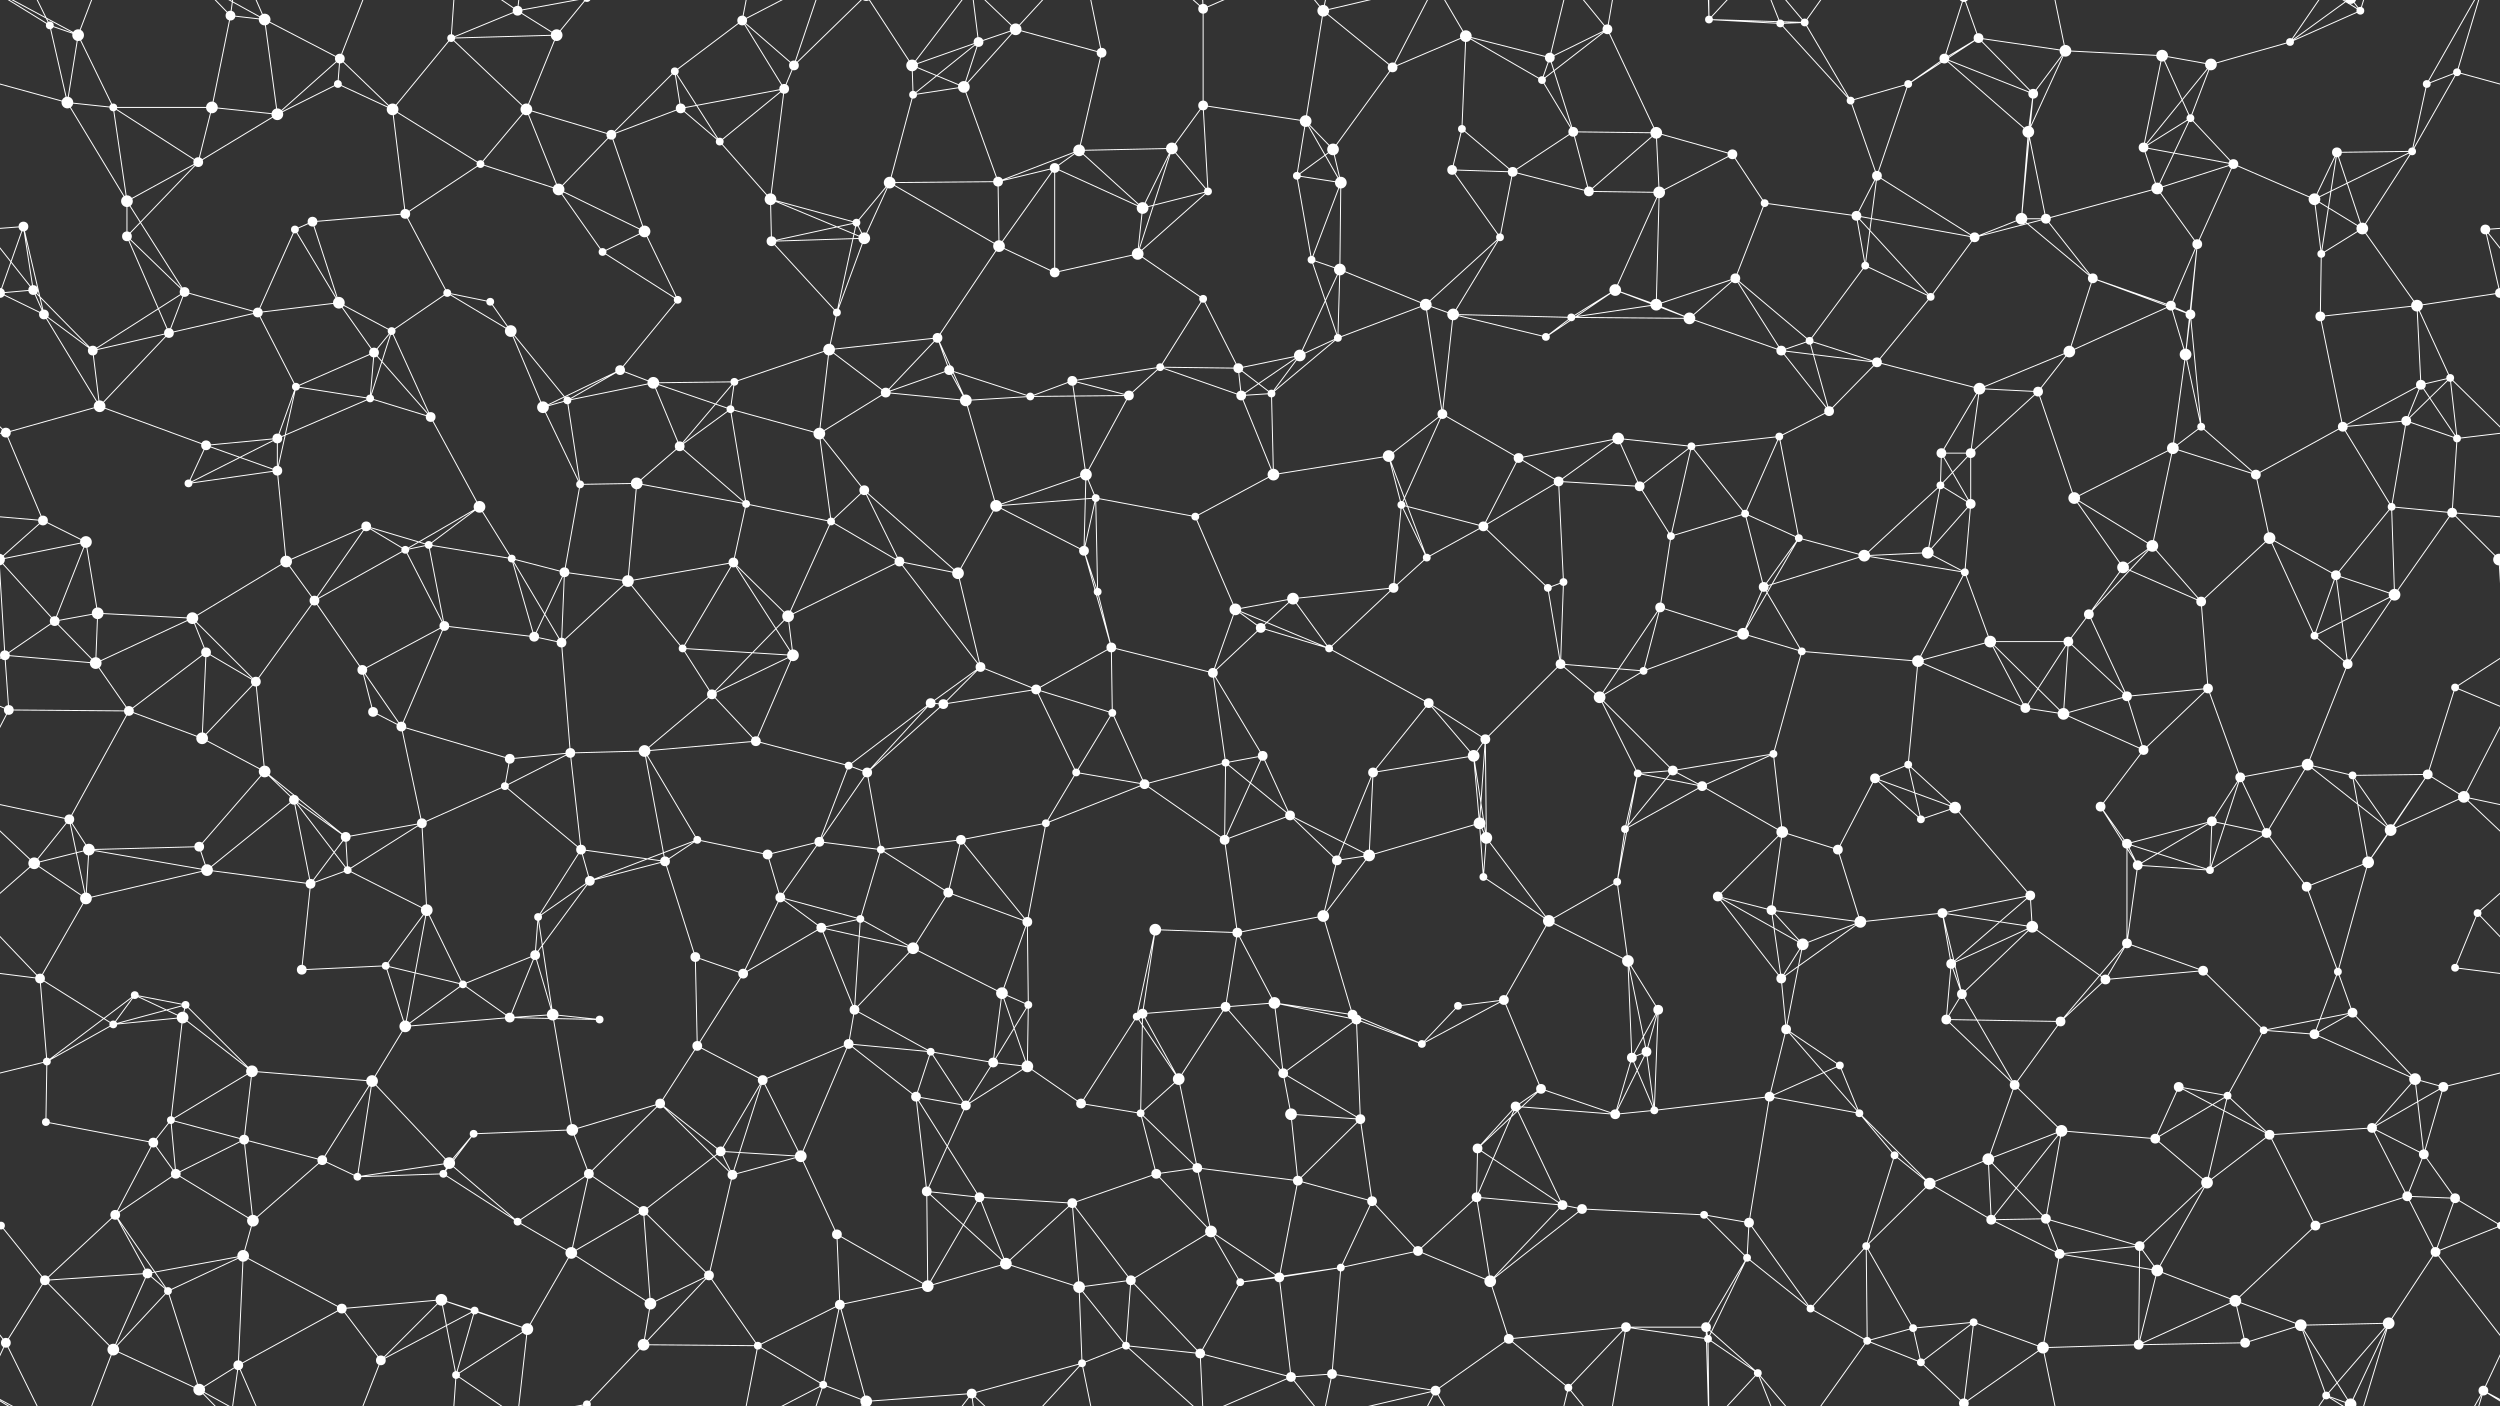 <svg xmlns="http://www.w3.org/2000/svg" width="2560" height="1440" fill="#fff"><rect width="100%" height="100%" fill="#333333" stroke="none"/><circle cx="51" cy="26" r="4"/><circle cx="80" cy="36" r="6"/><circle cx="236" cy="16" r="5"/><circle cx="271" cy="20" r="6"/><circle cx="348" cy="60" r="5"/><circle cx="462" cy="39" r="4"/><circle cx="530" cy="11" r="5"/><circle cx="570" cy="36" r="6"/><circle cx="691" cy="73" r="4"/><circle cx="760" cy="21" r="5"/><circle cx="813" cy="67" r="5"/><circle cx="934" cy="67" r="6"/><circle cx="1002" cy="43" r="5"/><circle cx="1040" cy="30" r="6"/><circle cx="1128" cy="54" r="5"/><circle cx="1232" cy="9" r="5"/><circle cx="1355" cy="11" r="6"/><circle cx="1426" cy="69" r="5"/><circle cx="1501" cy="37" r="6"/><circle cx="1587" cy="59" r="5"/><circle cx="1646" cy="30" r="5"/><circle cx="1750" cy="20" r="4"/><circle cx="1823" cy="24" r="4"/><circle cx="1848" cy="23" r="4"/><circle cx="1991" cy="60" r="5"/><circle cx="2026" cy="39" r="5"/><circle cx="2115" cy="52" r="6"/><circle cx="2214" cy="57" r="6"/><circle cx="2264" cy="66" r="6"/><circle cx="2345" cy="43" r="4"/><circle cx="2417" cy="11" r="4"/><circle cx="2516" cy="74" r="4"/><circle cx="69" cy="105" r="6"/><circle cx="116" cy="110" r="4"/><circle cx="217" cy="110" r="6"/><circle cx="284" cy="117" r="6"/><circle cx="346" cy="86" r="4"/><circle cx="402" cy="112" r="6"/><circle cx="539" cy="112" r="6"/><circle cx="626" cy="138" r="5"/><circle cx="697" cy="111" r="5"/><circle cx="737" cy="145" r="4"/><circle cx="803" cy="91" r="5"/><circle cx="935" cy="97" r="4"/><circle cx="987" cy="89" r="6"/><circle cx="1105" cy="154" r="6"/><circle cx="1200" cy="152" r="6"/><circle cx="1232" cy="108" r="5"/><circle cx="1337" cy="124" r="6"/><circle cx="1365" cy="153" r="6"/><circle cx="1497" cy="132" r="4"/><circle cx="1579" cy="82" r="4"/><circle cx="1611" cy="135" r="5"/><circle cx="1696" cy="136" r="6"/><circle cx="1774" cy="158" r="5"/><circle cx="1895" cy="103" r="4"/><circle cx="1954" cy="86" r="4"/><circle cx="2077" cy="135" r="6"/><circle cx="2082" cy="96" r="5"/><circle cx="2195" cy="151" r="5"/><circle cx="2243" cy="121" r="4"/><circle cx="2393" cy="156" r="5"/><circle cx="2470" cy="155" r="4"/><circle cx="2485" cy="86" r="4"/><circle cx="24" cy="232" r="5"/><circle cx="130" cy="206" r="6"/><circle cx="203" cy="166" r="5"/><circle cx="302" cy="235" r="4"/><circle cx="320" cy="227" r="5"/><circle cx="415" cy="219" r="5"/><circle cx="492" cy="168" r="4"/><circle cx="572" cy="194" r="6"/><circle cx="660" cy="237" r="6"/><circle cx="789" cy="204" r="6"/><circle cx="877" cy="228" r="4"/><circle cx="911" cy="187" r="6"/><circle cx="1022" cy="186" r="5"/><circle cx="1080" cy="172" r="5"/><circle cx="1170" cy="213" r="6"/><circle cx="1237" cy="196" r="4"/><circle cx="1328" cy="180" r="4"/><circle cx="1373" cy="187" r="6"/><circle cx="1487" cy="174" r="5"/><circle cx="1549" cy="176" r="5"/><circle cx="1627" cy="196" r="5"/><circle cx="1699" cy="197" r="6"/><circle cx="1807" cy="208" r="4"/><circle cx="1901" cy="221" r="5"/><circle cx="1922" cy="180" r="5"/><circle cx="2070" cy="224" r="6"/><circle cx="2095" cy="224" r="5"/><circle cx="2209" cy="193" r="6"/><circle cx="2287" cy="168" r="5"/><circle cx="2370" cy="204" r="6"/><circle cx="2419" cy="234" r="6"/><circle cx="2545" cy="235" r="5"/><circle cx="34" cy="297" r="5"/><circle cx="130" cy="242" r="5"/><circle cx="189" cy="299" r="5"/><circle cx="264" cy="320" r="5"/><circle cx="347" cy="310" r="6"/><circle cx="458" cy="300" r="4"/><circle cx="502" cy="309" r="4"/><circle cx="617" cy="258" r="4"/><circle cx="694" cy="307" r="4"/><circle cx="790" cy="247" r="5"/><circle cx="857" cy="320" r="4"/><circle cx="885" cy="244" r="6"/><circle cx="1023" cy="252" r="6"/><circle cx="1080" cy="279" r="5"/><circle cx="1165" cy="260" r="6"/><circle cx="1232" cy="306" r="4"/><circle cx="1343" cy="266" r="4"/><circle cx="1372" cy="276" r="6"/><circle cx="1460" cy="312" r="6"/><circle cx="1536" cy="243" r="4"/><circle cx="1654" cy="297" r="6"/><circle cx="1696" cy="312" r="6"/><circle cx="1777" cy="285" r="5"/><circle cx="1910" cy="272" r="4"/><circle cx="1977" cy="304" r="4"/><circle cx="2022" cy="243" r="5"/><circle cx="2143" cy="285" r="5"/><circle cx="2223" cy="313" r="5"/><circle cx="2250" cy="250" r="5"/><circle cx="2377" cy="260" r="4"/><circle cx="2475" cy="313" r="6"/><circle cx="2560" cy="300" r="5"/><circle cx="-0" cy="300" r="5"/><circle cx="45" cy="322" r="5"/><circle cx="95" cy="359" r="5"/><circle cx="173" cy="341" r="5"/><circle cx="303" cy="396" r="4"/><circle cx="383" cy="361" r="5"/><circle cx="401" cy="339" r="4"/><circle cx="523" cy="339" r="6"/><circle cx="635" cy="379" r="5"/><circle cx="669" cy="392" r="6"/><circle cx="752" cy="391" r="4"/><circle cx="849" cy="358" r="6"/><circle cx="960" cy="346" r="5"/><circle cx="972" cy="379" r="5"/><circle cx="1098" cy="390" r="5"/><circle cx="1188" cy="376" r="4"/><circle cx="1268" cy="377" r="5"/><circle cx="1331" cy="364" r="6"/><circle cx="1370" cy="346" r="4"/><circle cx="1488" cy="322" r="6"/><circle cx="1583" cy="345" r="4"/><circle cx="1609" cy="325" r="4"/><circle cx="1730" cy="326" r="6"/><circle cx="1824" cy="359" r="5"/><circle cx="1853" cy="349" r="4"/><circle cx="1922" cy="371" r="5"/><circle cx="2027" cy="398" r="6"/><circle cx="2119" cy="360" r="6"/><circle cx="2238" cy="363" r="6"/><circle cx="2243" cy="322" r="5"/><circle cx="2376" cy="324" r="5"/><circle cx="2479" cy="394" r="5"/><circle cx="2509" cy="387" r="4"/><circle cx="6" cy="443" r="5"/><circle cx="102" cy="416" r="6"/><circle cx="211" cy="456" r="5"/><circle cx="284" cy="449" r="5"/><circle cx="379" cy="408" r="4"/><circle cx="441" cy="427" r="5"/><circle cx="556" cy="417" r="6"/><circle cx="581" cy="410" r="4"/><circle cx="696" cy="457" r="5"/><circle cx="748" cy="419" r="4"/><circle cx="839" cy="444" r="6"/><circle cx="907" cy="402" r="5"/><circle cx="989" cy="410" r="6"/><circle cx="1055" cy="406" r="4"/><circle cx="1156" cy="405" r="5"/><circle cx="1271" cy="405" r="5"/><circle cx="1302" cy="403" r="4"/><circle cx="1422" cy="467" r="6"/><circle cx="1477" cy="424" r="5"/><circle cx="1555" cy="469" r="5"/><circle cx="1657" cy="449" r="6"/><circle cx="1732" cy="457" r="4"/><circle cx="1822" cy="447" r="4"/><circle cx="1873" cy="421" r="5"/><circle cx="1988" cy="464" r="5"/><circle cx="2018" cy="464" r="5"/><circle cx="2087" cy="401" r="5"/><circle cx="2225" cy="459" r="6"/><circle cx="2254" cy="437" r="4"/><circle cx="2399" cy="437" r="5"/><circle cx="2464" cy="431" r="5"/><circle cx="2516" cy="449" r="4"/><circle cx="44" cy="533" r="5"/><circle cx="88" cy="555" r="6"/><circle cx="193" cy="495" r="4"/><circle cx="284" cy="482" r="5"/><circle cx="375" cy="539" r="5"/><circle cx="439" cy="558" r="4"/><circle cx="491" cy="519" r="6"/><circle cx="594" cy="496" r="4"/><circle cx="652" cy="495" r="6"/><circle cx="764" cy="516" r="4"/><circle cx="851" cy="534" r="4"/><circle cx="885" cy="502" r="5"/><circle cx="1020" cy="518" r="6"/><circle cx="1112" cy="486" r="6"/><circle cx="1122" cy="510" r="4"/><circle cx="1224" cy="529" r="4"/><circle cx="1304" cy="486" r="6"/><circle cx="1435" cy="517" r="4"/><circle cx="1519" cy="539" r="5"/><circle cx="1596" cy="493" r="5"/><circle cx="1679" cy="498" r="5"/><circle cx="1711" cy="549" r="4"/><circle cx="1787" cy="526" r="4"/><circle cx="1842" cy="551" r="4"/><circle cx="1987" cy="497" r="4"/><circle cx="2018" cy="516" r="5"/><circle cx="2124" cy="510" r="6"/><circle cx="2204" cy="559" r="6"/><circle cx="2310" cy="486" r="5"/><circle cx="2324" cy="551" r="6"/><circle cx="2449" cy="519" r="4"/><circle cx="2511" cy="525" r="5"/><circle cx="56" cy="636" r="5"/><circle cx="100" cy="628" r="6"/><circle cx="197" cy="633" r="6"/><circle cx="293" cy="575" r="6"/><circle cx="322" cy="615" r="5"/><circle cx="415" cy="563" r="4"/><circle cx="524" cy="572" r="4"/><circle cx="578" cy="586" r="5"/><circle cx="643" cy="595" r="6"/><circle cx="751" cy="576" r="5"/><circle cx="807" cy="631" r="6"/><circle cx="921" cy="575" r="5"/><circle cx="981" cy="587" r="6"/><circle cx="1110" cy="564" r="5"/><circle cx="1124" cy="606" r="4"/><circle cx="1265" cy="624" r="6"/><circle cx="1324" cy="613" r="6"/><circle cx="1427" cy="602" r="5"/><circle cx="1461" cy="571" r="4"/><circle cx="1585" cy="602" r="4"/><circle cx="1601" cy="596" r="4"/><circle cx="1700" cy="622" r="5"/><circle cx="1806" cy="601" r="5"/><circle cx="1909" cy="569" r="6"/><circle cx="1974" cy="566" r="6"/><circle cx="2012" cy="586" r="4"/><circle cx="2139" cy="629" r="5"/><circle cx="2174" cy="581" r="6"/><circle cx="2254" cy="616" r="5"/><circle cx="2392" cy="589" r="5"/><circle cx="2452" cy="609" r="6"/><circle cx="2559" cy="573" r="6"/><circle cx="-1" cy="573" r="6"/><circle cx="5" cy="671" r="5"/><circle cx="98" cy="679" r="6"/><circle cx="211" cy="668" r="5"/><circle cx="262" cy="698" r="5"/><circle cx="371" cy="686" r="5"/><circle cx="455" cy="641" r="5"/><circle cx="547" cy="652" r="5"/><circle cx="575" cy="658" r="5"/><circle cx="699" cy="664" r="4"/><circle cx="729" cy="711" r="5"/><circle cx="812" cy="671" r="6"/><circle cx="953" cy="720" r="5"/><circle cx="1004" cy="683" r="5"/><circle cx="1061" cy="706" r="5"/><circle cx="1138" cy="663" r="5"/><circle cx="1242" cy="689" r="5"/><circle cx="1291" cy="643" r="5"/><circle cx="1361" cy="664" r="4"/><circle cx="1463" cy="720" r="5"/><circle cx="1598" cy="680" r="5"/><circle cx="1638" cy="714" r="6"/><circle cx="1683" cy="687" r="4"/><circle cx="1785" cy="649" r="6"/><circle cx="1845" cy="667" r="4"/><circle cx="1964" cy="677" r="6"/><circle cx="2038" cy="657" r="6"/><circle cx="2118" cy="657" r="5"/><circle cx="2178" cy="713" r="5"/><circle cx="2261" cy="705" r="5"/><circle cx="2370" cy="651" r="4"/><circle cx="2404" cy="680" r="5"/><circle cx="2514" cy="704" r="4"/><circle cx="9" cy="727" r="5"/><circle cx="132" cy="728" r="5"/><circle cx="207" cy="756" r="6"/><circle cx="271" cy="790" r="6"/><circle cx="382" cy="729" r="5"/><circle cx="411" cy="744" r="5"/><circle cx="522" cy="777" r="5"/><circle cx="584" cy="771" r="5"/><circle cx="660" cy="769" r="6"/><circle cx="774" cy="759" r="5"/><circle cx="869" cy="784" r="4"/><circle cx="888" cy="791" r="5"/><circle cx="966" cy="721" r="5"/><circle cx="1102" cy="791" r="4"/><circle cx="1139" cy="730" r="4"/><circle cx="1255" cy="781" r="4"/><circle cx="1293" cy="774" r="5"/><circle cx="1406" cy="791" r="5"/><circle cx="1509" cy="774" r="6"/><circle cx="1521" cy="757" r="5"/><circle cx="1677" cy="792" r="4"/><circle cx="1713" cy="789" r="5"/><circle cx="1816" cy="772" r="4"/><circle cx="1920" cy="797" r="5"/><circle cx="1954" cy="783" r="4"/><circle cx="2074" cy="725" r="5"/><circle cx="2113" cy="731" r="6"/><circle cx="2195" cy="768" r="5"/><circle cx="2294" cy="796" r="5"/><circle cx="2363" cy="783" r="6"/><circle cx="2409" cy="794" r="4"/><circle cx="2486" cy="793" r="5"/><circle cx="71" cy="839" r="5"/><circle cx="91" cy="870" r="6"/><circle cx="204" cy="867" r="5"/><circle cx="301" cy="819" r="5"/><circle cx="354" cy="857" r="5"/><circle cx="432" cy="843" r="5"/><circle cx="517" cy="805" r="4"/><circle cx="595" cy="870" r="5"/><circle cx="714" cy="860" r="4"/><circle cx="786" cy="875" r="5"/><circle cx="839" cy="862" r="5"/><circle cx="902" cy="870" r="4"/><circle cx="984" cy="860" r="5"/><circle cx="1071" cy="843" r="4"/><circle cx="1172" cy="803" r="5"/><circle cx="1254" cy="860" r="5"/><circle cx="1321" cy="835" r="5"/><circle cx="1402" cy="876" r="6"/><circle cx="1515" cy="843" r="6"/><circle cx="1522" cy="858" r="6"/><circle cx="1664" cy="849" r="4"/><circle cx="1743" cy="805" r="5"/><circle cx="1825" cy="852" r="6"/><circle cx="1882" cy="870" r="5"/><circle cx="1967" cy="839" r="4"/><circle cx="2002" cy="827" r="6"/><circle cx="2151" cy="826" r="5"/><circle cx="2178" cy="864" r="5"/><circle cx="2265" cy="841" r="5"/><circle cx="2321" cy="853" r="5"/><circle cx="2448" cy="850" r="6"/><circle cx="2523" cy="816" r="6"/><circle cx="35" cy="884" r="6"/><circle cx="88" cy="920" r="6"/><circle cx="212" cy="891" r="6"/><circle cx="318" cy="905" r="5"/><circle cx="356" cy="891" r="4"/><circle cx="437" cy="932" r="6"/><circle cx="551" cy="939" r="4"/><circle cx="604" cy="902" r="5"/><circle cx="681" cy="882" r="5"/><circle cx="799" cy="919" r="5"/><circle cx="841" cy="950" r="5"/><circle cx="881" cy="941" r="4"/><circle cx="971" cy="914" r="5"/><circle cx="1052" cy="944" r="5"/><circle cx="1183" cy="952" r="6"/><circle cx="1267" cy="955" r="5"/><circle cx="1355" cy="938" r="6"/><circle cx="1369" cy="881" r="5"/><circle cx="1519" cy="898" r="4"/><circle cx="1586" cy="943" r="6"/><circle cx="1656" cy="903" r="4"/><circle cx="1759" cy="918" r="5"/><circle cx="1814" cy="932" r="5"/><circle cx="1905" cy="944" r="6"/><circle cx="1989" cy="935" r="5"/><circle cx="2079" cy="917" r="5"/><circle cx="2081" cy="949" r="6"/><circle cx="2189" cy="886" r="5"/><circle cx="2263" cy="891" r="4"/><circle cx="2362" cy="908" r="5"/><circle cx="2425" cy="883" r="6"/><circle cx="2537" cy="935" r="4"/><circle cx="41" cy="1002" r="5"/><circle cx="138" cy="1019" r="4"/><circle cx="190" cy="1029" r="4"/><circle cx="309" cy="993" r="5"/><circle cx="395" cy="989" r="4"/><circle cx="474" cy="1008" r="4"/><circle cx="548" cy="978" r="5"/><circle cx="566" cy="1039" r="6"/><circle cx="712" cy="980" r="5"/><circle cx="761" cy="997" r="5"/><circle cx="875" cy="1034" r="5"/><circle cx="935" cy="971" r="6"/><circle cx="1026" cy="1017" r="6"/><circle cx="1053" cy="1029" r="4"/><circle cx="1170" cy="1038" r="5"/><circle cx="1255" cy="1031" r="5"/><circle cx="1305" cy="1027" r="6"/><circle cx="1385" cy="1039" r="5"/><circle cx="1493" cy="1030" r="4"/><circle cx="1540" cy="1024" r="5"/><circle cx="1667" cy="984" r="6"/><circle cx="1698" cy="1034" r="5"/><circle cx="1824" cy="1002" r="5"/><circle cx="1846" cy="967" r="6"/><circle cx="1998" cy="987" r="5"/><circle cx="2009" cy="1018" r="5"/><circle cx="2156" cy="1003" r="5"/><circle cx="2178" cy="966" r="5"/><circle cx="2256" cy="994" r="5"/><circle cx="2394" cy="995" r="4"/><circle cx="2409" cy="1037" r="5"/><circle cx="2514" cy="991" r="4"/><circle cx="48" cy="1087" r="4"/><circle cx="116" cy="1049" r="4"/><circle cx="187" cy="1042" r="6"/><circle cx="258" cy="1097" r="6"/><circle cx="381" cy="1107" r="6"/><circle cx="415" cy="1051" r="6"/><circle cx="522" cy="1042" r="5"/><circle cx="614" cy="1044" r="4"/><circle cx="714" cy="1071" r="5"/><circle cx="781" cy="1106" r="5"/><circle cx="869" cy="1069" r="5"/><circle cx="953" cy="1077" r="4"/><circle cx="1017" cy="1088" r="5"/><circle cx="1052" cy="1092" r="6"/><circle cx="1164" cy="1041" r="4"/><circle cx="1207" cy="1105" r="6"/><circle cx="1314" cy="1099" r="5"/><circle cx="1389" cy="1044" r="5"/><circle cx="1456" cy="1069" r="4"/><circle cx="1578" cy="1115" r="5"/><circle cx="1671" cy="1083" r="5"/><circle cx="1686" cy="1077" r="5"/><circle cx="1829" cy="1054" r="5"/><circle cx="1884" cy="1091" r="4"/><circle cx="1993" cy="1044" r="5"/><circle cx="2063" cy="1111" r="5"/><circle cx="2110" cy="1046" r="5"/><circle cx="2231" cy="1113" r="5"/><circle cx="2318" cy="1055" r="4"/><circle cx="2370" cy="1059" r="5"/><circle cx="2473" cy="1105" r="6"/><circle cx="2502" cy="1113" r="5"/><circle cx="47" cy="1149" r="4"/><circle cx="157" cy="1170" r="5"/><circle cx="175" cy="1147" r="4"/><circle cx="250" cy="1167" r="5"/><circle cx="330" cy="1188" r="5"/><circle cx="460" cy="1191" r="6"/><circle cx="485" cy="1161" r="4"/><circle cx="586" cy="1157" r="6"/><circle cx="676" cy="1130" r="5"/><circle cx="738" cy="1179" r="5"/><circle cx="820" cy="1184" r="6"/><circle cx="938" cy="1123" r="5"/><circle cx="989" cy="1132" r="5"/><circle cx="1107" cy="1130" r="5"/><circle cx="1168" cy="1140" r="4"/><circle cx="1226" cy="1196" r="5"/><circle cx="1322" cy="1141" r="6"/><circle cx="1393" cy="1146" r="5"/><circle cx="1513" cy="1176" r="5"/><circle cx="1552" cy="1133" r="5"/><circle cx="1654" cy="1141" r="5"/><circle cx="1694" cy="1137" r="4"/><circle cx="1812" cy="1123" r="5"/><circle cx="1904" cy="1140" r="4"/><circle cx="1940" cy="1183" r="4"/><circle cx="2036" cy="1187" r="6"/><circle cx="2111" cy="1158" r="6"/><circle cx="2207" cy="1166" r="5"/><circle cx="2281" cy="1122" r="4"/><circle cx="2324" cy="1162" r="5"/><circle cx="2429" cy="1155" r="5"/><circle cx="2482" cy="1182" r="5"/><circle cx="1" cy="1255" r="4"/><circle cx="2561" cy="1255" r="4"/><circle cx="118" cy="1244" r="5"/><circle cx="180" cy="1202" r="5"/><circle cx="259" cy="1250" r="6"/><circle cx="366" cy="1205" r="4"/><circle cx="454" cy="1202" r="4"/><circle cx="530" cy="1251" r="4"/><circle cx="603" cy="1202" r="5"/><circle cx="659" cy="1240" r="5"/><circle cx="750" cy="1203" r="5"/><circle cx="857" cy="1264" r="5"/><circle cx="949" cy="1220" r="5"/><circle cx="1003" cy="1226" r="5"/><circle cx="1098" cy="1232" r="5"/><circle cx="1184" cy="1202" r="5"/><circle cx="1240" cy="1261" r="6"/><circle cx="1329" cy="1209" r="5"/><circle cx="1405" cy="1230" r="5"/><circle cx="1512" cy="1226" r="5"/><circle cx="1600" cy="1234" r="5"/><circle cx="1620" cy="1238" r="5"/><circle cx="1745" cy="1244" r="4"/><circle cx="1791" cy="1252" r="5"/><circle cx="1911" cy="1276" r="4"/><circle cx="1976" cy="1212" r="6"/><circle cx="2039" cy="1249" r="5"/><circle cx="2095" cy="1248" r="5"/><circle cx="2191" cy="1276" r="5"/><circle cx="2260" cy="1211" r="6"/><circle cx="2371" cy="1255" r="5"/><circle cx="2465" cy="1225" r="5"/><circle cx="2514" cy="1227" r="5"/><circle cx="46" cy="1311" r="5"/><circle cx="151" cy="1304" r="5"/><circle cx="172" cy="1322" r="4"/><circle cx="249" cy="1286" r="6"/><circle cx="350" cy="1340" r="5"/><circle cx="452" cy="1331" r="6"/><circle cx="486" cy="1342" r="4"/><circle cx="585" cy="1283" r="6"/><circle cx="666" cy="1335" r="6"/><circle cx="726" cy="1306" r="5"/><circle cx="860" cy="1336" r="5"/><circle cx="950" cy="1317" r="6"/><circle cx="1030" cy="1294" r="6"/><circle cx="1105" cy="1318" r="6"/><circle cx="1158" cy="1311" r="5"/><circle cx="1270" cy="1313" r="4"/><circle cx="1310" cy="1308" r="5"/><circle cx="1373" cy="1298" r="4"/><circle cx="1452" cy="1281" r="5"/><circle cx="1526" cy="1312" r="6"/><circle cx="1665" cy="1359" r="5"/><circle cx="1747" cy="1359" r="5"/><circle cx="1789" cy="1288" r="4"/><circle cx="1854" cy="1340" r="4"/><circle cx="1959" cy="1360" r="4"/><circle cx="2021" cy="1354" r="4"/><circle cx="2109" cy="1284" r="5"/><circle cx="2209" cy="1301" r="6"/><circle cx="2289" cy="1332" r="6"/><circle cx="2356" cy="1357" r="6"/><circle cx="2446" cy="1355" r="6"/><circle cx="2494" cy="1282" r="5"/><circle cx="6" cy="1375" r="5"/><circle cx="116" cy="1382" r="6"/><circle cx="204" cy="1423" r="6"/><circle cx="244" cy="1398" r="5"/><circle cx="390" cy="1393" r="5"/><circle cx="467" cy="1408" r="4"/><circle cx="540" cy="1361" r="6"/><circle cx="601" cy="1438" r="4"/><circle cx="601" cy="-2" r="4"/><circle cx="659" cy="1377" r="6"/><circle cx="776" cy="1378" r="4"/><circle cx="843" cy="1418" r="4"/><circle cx="887" cy="1435" r="6"/><circle cx="887" cy="-5" r="6"/><circle cx="995" cy="1427" r="5"/><circle cx="1108" cy="1396" r="4"/><circle cx="1153" cy="1378" r="4"/><circle cx="1229" cy="1386" r="5"/><circle cx="1322" cy="1410" r="5"/><circle cx="1364" cy="1407" r="5"/><circle cx="1470" cy="1424" r="5"/><circle cx="1545" cy="1371" r="5"/><circle cx="1606" cy="1421" r="4"/><circle cx="1749" cy="1371" r="4"/><circle cx="1800" cy="1406" r="4"/><circle cx="1912" cy="1373" r="4"/><circle cx="1967" cy="1395" r="4"/><circle cx="2011" cy="1437" r="5"/><circle cx="2011" cy="-3" r="5"/><circle cx="2092" cy="1380" r="6"/><circle cx="2190" cy="1377" r="5"/><circle cx="2299" cy="1375" r="5"/><circle cx="2382" cy="1429" r="4"/><circle cx="2407" cy="1438" r="6"/><circle cx="2407" cy="-2" r="6"/><circle cx="2543" cy="1424" r="5"/><path stroke="#fff" d="M51 26L80 36M51 26L69 105M51 26L6 -65M51 26L-17 -16M2611 26L2543 -16M51 1466L6 1375M51 1466L-17 1424M2611 1466L2543 1424M80 36L69 105M80 36L116 110M80 36L116 -58M80 36L-17 -16M2640 36L2543 -16M80 1476L116 1382M80 1476L-17 1424M2640 1476L2543 1424M236 16L271 20M236 16L217 110M236 16L204 -17M236 16L244 -42M236 1456L204 1423M236 1456L244 1398M271 20L348 60M271 20L284 117M271 20L204 -17M271 20L244 -42M271 1460L204 1423M271 1460L244 1398M348 60L284 117M348 60L346 86M348 60L402 112M348 60L390 -47M348 1500L390 1393M462 39L530 11M462 39L570 36M462 39L402 112M462 39L539 112M462 39L467 -32M462 1479L467 1408M530 11L570 36M530 11L467 -32M530 11L540 -79M530 11L601 -2M530 1451L467 1408M530 1451L540 1361M530 1451L601 1438M570 36L539 112M570 36L601 -2M570 1476L601 1438M691 73L760 21M691 73L626 138M691 73L697 111M691 73L737 145M760 21L813 67M760 21L803 91M760 21L776 -62M760 21L843 -22M760 1461L776 1378M760 1461L843 1418M813 67L803 91M813 67L843 -22M813 67L887 -5M813 1507L843 1418M813 1507L887 1435M934 67L1002 43M934 67L935 97M934 67L987 89M934 67L887 -5M934 67L995 -13M934 1507L887 1435M934 1507L995 1427M1002 43L1040 30M1002 43L935 97M1002 43L987 89M1002 43L995 -13M1002 1483L995 1427M1040 30L1128 54M1040 30L987 89M1040 30L995 -13M1040 30L1108 -44M1040 1470L995 1427M1040 1470L1108 1396M1128 54L1105 154M1128 54L1108 -44M1128 1494L1108 1396M1232 9L1232 108M1232 9L1153 -62M1232 9L1229 -54M1232 9L1322 -30M1232 1449L1153 1378M1232 1449L1229 1386M1232 1449L1322 1410M1355 11L1426 69M1355 11L1337 124M1355 11L1322 -30M1355 11L1364 -33M1355 11L1470 -16M1355 1451L1322 1410M1355 1451L1364 1407M1355 1451L1470 1424M1426 69L1501 37M1426 69L1365 153M1426 69L1470 -16M1426 1509L1470 1424M1501 37L1587 59M1501 37L1497 132M1501 37L1579 82M1501 37L1470 -16M1501 1477L1470 1424M1587 59L1646 30M1587 59L1579 82M1587 59L1611 135M1587 59L1606 -19M1587 1499L1606 1421M1646 30L1579 82M1646 30L1696 136M1646 30L1665 -81M1646 30L1606 -19M1646 1470L1665 1359M1646 1470L1606 1421M1750 20L1823 24M1750 20L1848 23M1750 20L1747 -81M1750 20L1749 -69M1750 20L1800 -34M1750 1460L1747 1359M1750 1460L1749 1371M1750 1460L1800 1406M1823 24L1848 23M1823 24L1895 103M1823 24L1800 -34M1823 1464L1800 1406M1848 23L1895 103M1848 23L1800 -34M1848 23L1912 -67M1848 1463L1800 1406M1848 1463L1912 1373M1991 60L2026 39M1991 60L1954 86M1991 60L2077 135M1991 60L2082 96M1991 60L2011 -3M1991 1500L2011 1437M2026 39L2115 52M2026 39L1954 86M2026 39L2082 96M2026 39L2011 -3M2026 1479L2011 1437M2115 52L2214 57M2115 52L2077 135M2115 52L2082 96M2115 52L2092 -60M2115 1492L2092 1380M2214 57L2264 66M2214 57L2195 151M2214 57L2243 121M2264 66L2345 43M2264 66L2195 151M2264 66L2243 121M2345 43L2417 11M2345 43L2382 -11M2345 43L2407 -2M2345 1483L2382 1429M2345 1483L2407 1438M2417 11L2446 -85M2417 11L2382 -11M2417 11L2407 -2M2417 1451L2446 1355M2417 1451L2382 1429M2417 1451L2407 1438M2516 74L2629 105M2516 74L2470 155M2516 74L2485 86M2516 74L2543 -16M-44 74L69 105M2516 1514L2543 1424M69 105L116 110M69 105L130 206M116 110L217 110M116 110L130 206M116 110L203 166M217 110L284 117M217 110L203 166M284 117L346 86M284 117L203 166M346 86L402 112M402 112L415 219M402 112L492 168M539 112L626 138M539 112L492 168M539 112L572 194M626 138L697 111M626 138L572 194M626 138L660 237M697 111L737 145M697 111L803 91M737 145L803 91M737 145L789 204M803 91L789 204M935 97L987 89M935 97L911 187M987 89L1022 186M1105 154L1200 152M1105 154L1022 186M1105 154L1080 172M1105 154L1170 213M1200 152L1232 108M1200 152L1170 213M1200 152L1237 196M1200 152L1165 260M1232 108L1337 124M1232 108L1237 196M1337 124L1365 153M1337 124L1328 180M1337 124L1373 187M1365 153L1328 180M1365 153L1373 187M1497 132L1487 174M1497 132L1549 176M1579 82L1611 135M1611 135L1696 136M1611 135L1549 176M1611 135L1627 196M1696 136L1774 158M1696 136L1627 196M1696 136L1699 197M1774 158L1699 197M1774 158L1807 208M1895 103L1954 86M1895 103L1922 180M1954 86L1922 180M2077 135L2082 96M2077 135L2070 224M2077 135L2095 224M2082 96L2070 224M2195 151L2243 121M2195 151L2209 193M2195 151L2287 168M2243 121L2209 193M2243 121L2287 168M2393 156L2470 155M2393 156L2370 204M2393 156L2419 234M2393 156L2377 260M2470 155L2485 86M2470 155L2370 204M2470 155L2419 234M2485 86L2543 -16M2485 1526L2543 1424M24 232L-15 235M24 232L34 297M24 232L-0 300M24 232L45 322M2584 232L2545 235M2584 232L2560 300M130 206L203 166M130 206L130 242M130 206L189 299M203 166L130 242M302 235L320 227M302 235L264 320M302 235L347 310M320 227L415 219M320 227L347 310M415 219L492 168M415 219L458 300M492 168L572 194M572 194L660 237M572 194L617 258M660 237L617 258M660 237L694 307M789 204L877 228M789 204L790 247M789 204L885 244M877 228L911 187M877 228L790 247M877 228L857 320M877 228L885 244M911 187L1022 186M911 187L885 244M911 187L1023 252M1022 186L1080 172M1022 186L1023 252M1080 172L1170 213M1080 172L1023 252M1080 172L1080 279M1170 213L1237 196M1170 213L1165 260M1237 196L1165 260M1328 180L1373 187M1328 180L1343 266M1373 187L1343 266M1373 187L1372 276M1487 174L1549 176M1487 174L1536 243M1549 176L1627 196M1549 176L1536 243M1627 196L1699 197M1699 197L1654 297M1699 197L1696 312M1807 208L1901 221M1807 208L1777 285M1901 221L1922 180M1901 221L1910 272M1901 221L1977 304M1901 221L2022 243M1922 180L1910 272M1922 180L2022 243M2070 224L2095 224M2070 224L2022 243M2070 224L2143 285M2095 224L2209 193M2095 224L2022 243M2095 224L2143 285M2209 193L2287 168M2209 193L2250 250M2287 168L2370 204M2287 168L2250 250M2370 204L2419 234M2370 204L2377 260M2419 234L2377 260M2419 234L2475 313M2545 235L2594 297M2545 235L2560 300M-15 235L34 297M34 297L-0 300M34 297L45 322M34 297L95 359M2594 297L2560 300M130 242L189 299M130 242L173 341M189 299L264 320M189 299L95 359M189 299L173 341M264 320L347 310M264 320L173 341M264 320L303 396M347 310L383 361M347 310L401 339M458 300L502 309M458 300L401 339M458 300L523 339M502 309L523 339M617 258L694 307M694 307L635 379M790 247L857 320M790 247L885 244M857 320L885 244M857 320L849 358M1023 252L1080 279M1023 252L960 346M1080 279L1165 260M1165 260L1232 306M1232 306L1188 376M1232 306L1268 377M1343 266L1372 276M1343 266L1370 346M1372 276L1460 312M1372 276L1331 364M1372 276L1370 346M1460 312L1536 243M1460 312L1370 346M1460 312L1488 322M1460 312L1477 424M1536 243L1488 322M1654 297L1696 312M1654 297L1583 345M1654 297L1609 325M1654 297L1730 326M1696 312L1777 285M1696 312L1609 325M1696 312L1730 326M1777 285L1730 326M1777 285L1824 359M1777 285L1853 349M1910 272L1977 304M1910 272L1853 349M1977 304L2022 243M1977 304L1922 371M2143 285L2223 313M2143 285L2119 360M2143 285L2243 322M2223 313L2250 250M2223 313L2119 360M2223 313L2238 363M2223 313L2243 322M2250 250L2238 363M2250 250L2243 322M2377 260L2376 324M2475 313L2560 300M2475 313L2376 324M2475 313L2479 394M2475 313L2509 387M2560 300L2605 322M-0 300L45 322M45 322L95 359M45 322L102 416M95 359L173 341M95 359L102 416M173 341L102 416M303 396L383 361M303 396L284 449M303 396L379 408M303 396L284 482M383 361L401 339M383 361L379 408M383 361L441 427M401 339L379 408M401 339L441 427M523 339L556 417M523 339L581 410M635 379L669 392M635 379L556 417M635 379L581 410M669 392L752 391M669 392L581 410M669 392L696 457M669 392L748 419M752 391L849 358M752 391L696 457M752 391L748 419M849 358L960 346M849 358L839 444M849 358L907 402M960 346L972 379M960 346L907 402M960 346L989 410M972 379L907 402M972 379L989 410M972 379L1055 406M1098 390L1188 376M1098 390L1055 406M1098 390L1156 405M1098 390L1112 486M1188 376L1268 377M1188 376L1156 405M1188 376L1271 405M1268 377L1331 364M1268 377L1271 405M1268 377L1302 403M1331 364L1370 346M1331 364L1271 405M1331 364L1302 403M1370 346L1302 403M1488 322L1583 345M1488 322L1609 325M1488 322L1477 424M1583 345L1609 325M1609 325L1730 326M1730 326L1824 359M1824 359L1853 349M1824 359L1922 371M1824 359L1873 421M1853 349L1922 371M1853 349L1873 421M1922 371L2027 398M1922 371L1873 421M2027 398L2119 360M2027 398L1988 464M2027 398L2018 464M2027 398L2087 401M2119 360L2087 401M2238 363L2243 322M2238 363L2225 459M2238 363L2254 437M2243 322L2254 437M2376 324L2399 437M2479 394L2509 387M2479 394L2399 437M2479 394L2464 431M2479 394L2516 449M2509 387L2566 443M2509 387L2464 431M2509 387L2516 449M-51 387L6 443M6 443L102 416M6 443L-44 449M6 443L44 533M2566 443L2516 449M102 416L211 456M211 456L284 449M211 456L193 495M211 456L284 482M284 449L379 408M284 449L193 495M284 449L284 482M379 408L441 427M441 427L491 519M556 417L581 410M556 417L594 496M581 410L594 496M696 457L748 419M696 457L652 495M696 457L764 516M748 419L839 444M748 419L764 516M839 444L907 402M839 444L851 534M839 444L885 502M907 402L989 410M989 410L1055 406M989 410L1020 518M1055 406L1156 405M1156 405L1112 486M1271 405L1302 403M1271 405L1304 486M1302 403L1304 486M1422 467L1477 424M1422 467L1304 486M1422 467L1435 517M1422 467L1461 571M1477 424L1555 469M1477 424L1435 517M1555 469L1657 449M1555 469L1519 539M1555 469L1596 493M1657 449L1732 457M1657 449L1596 493M1657 449L1679 498M1732 457L1822 447M1732 457L1679 498M1732 457L1711 549M1732 457L1787 526M1822 447L1873 421M1822 447L1787 526M1822 447L1842 551M1988 464L2018 464M1988 464L1987 497M1988 464L2018 516M2018 464L2087 401M2018 464L1987 497M2018 464L2018 516M2087 401L2124 510M2225 459L2254 437M2225 459L2124 510M2225 459L2204 559M2225 459L2310 486M2254 437L2310 486M2399 437L2464 431M2399 437L2310 486M2399 437L2449 519M2464 431L2516 449M2464 431L2449 519M2516 449L2511 525M44 533L88 555M44 533L-49 525M44 533L-1 573M2604 533L2511 525M2604 533L2559 573M88 555L56 636M88 555L100 628M88 555L-1 573M2648 555L2559 573M193 495L284 482M284 482L293 575M375 539L439 558M375 539L293 575M375 539L322 615M375 539L415 563M439 558L491 519M439 558L415 563M439 558L524 572M439 558L455 641M491 519L415 563M491 519L524 572M594 496L652 495M594 496L578 586M652 495L764 516M652 495L643 595M764 516L851 534M764 516L751 576M851 534L885 502M851 534L807 631M851 534L921 575M885 502L921 575M885 502L981 587M1020 518L1112 486M1020 518L1122 510M1020 518L981 587M1020 518L1110 564M1112 486L1122 510M1112 486L1110 564M1122 510L1224 529M1122 510L1110 564M1122 510L1124 606M1224 529L1304 486M1224 529L1265 624M1435 517L1519 539M1435 517L1427 602M1435 517L1461 571M1519 539L1596 493M1519 539L1461 571M1519 539L1585 602M1596 493L1679 498M1596 493L1601 596M1679 498L1711 549M1711 549L1787 526M1711 549L1700 622M1787 526L1842 551M1787 526L1806 601M1842 551L1806 601M1842 551L1909 569M1842 551L1785 649M1987 497L2018 516M1987 497L1909 569M1987 497L1974 566M2018 516L1974 566M2018 516L2012 586M2124 510L2204 559M2124 510L2174 581M2204 559L2139 629M2204 559L2174 581M2204 559L2254 616M2310 486L2324 551M2324 551L2254 616M2324 551L2392 589M2324 551L2370 651M2449 519L2511 525M2449 519L2392 589M2449 519L2452 609M2511 525L2452 609M2511 525L2559 573M56 636L100 628M56 636L-1 573M56 636L5 671M56 636L98 679M2616 636L2559 573M100 628L197 633M100 628L98 679M197 633L293 575M197 633L98 679M197 633L211 668M197 633L262 698M293 575L322 615M322 615L415 563M322 615L262 698M322 615L371 686M415 563L455 641M524 572L578 586M524 572L547 652M524 572L575 658M578 586L643 595M578 586L547 652M578 586L575 658M643 595L751 576M643 595L575 658M643 595L699 664M751 576L807 631M751 576L699 664M751 576L812 671M807 631L921 575M807 631L729 711M807 631L812 671M921 575L981 587M921 575L1004 683M981 587L1004 683M1110 564L1124 606M1110 564L1138 663M1124 606L1138 663M1265 624L1324 613M1265 624L1242 689M1265 624L1291 643M1265 624L1361 664M1324 613L1427 602M1324 613L1291 643M1324 613L1361 664M1427 602L1461 571M1427 602L1361 664M1585 602L1601 596M1585 602L1598 680M1601 596L1598 680M1700 622L1638 714M1700 622L1683 687M1700 622L1785 649M1806 601L1909 569M1806 601L1785 649M1806 601L1845 667M1909 569L1974 566M1909 569L2012 586M1974 566L2012 586M2012 586L1964 677M2012 586L2038 657M2139 629L2174 581M2139 629L2118 657M2139 629L2178 713M2174 581L2254 616M2254 616L2261 705M2392 589L2452 609M2392 589L2370 651M2392 589L2404 680M2452 609L2370 651M2452 609L2404 680M2559 573L2565 671M-1 573L5 671M5 671L98 679M5 671L-46 704M5 671L9 727M2565 671L2514 704M98 679L132 728M211 668L262 698M211 668L132 728M211 668L207 756M262 698L207 756M262 698L271 790M371 686L455 641M371 686L382 729M371 686L411 744M455 641L547 652M455 641L411 744M547 652L575 658M575 658L584 771M699 664L729 711M699 664L812 671M729 711L812 671M729 711L660 769M729 711L774 759M812 671L774 759M953 720L1004 683M953 720L869 784M953 720L888 791M953 720L966 721M1004 683L1061 706M1004 683L966 721M1061 706L1138 663M1061 706L966 721M1061 706L1102 791M1061 706L1139 730M1138 663L1242 689M1138 663L1139 730M1242 689L1291 643M1242 689L1255 781M1242 689L1293 774M1291 643L1361 664M1361 664L1463 720M1463 720L1406 791M1463 720L1509 774M1463 720L1521 757M1598 680L1638 714M1598 680L1683 687M1598 680L1521 757M1638 714L1683 687M1638 714L1677 792M1638 714L1713 789M1683 687L1785 649M1785 649L1845 667M1845 667L1964 677M1845 667L1816 772M1964 677L2038 657M1964 677L1954 783M1964 677L2074 725M2038 657L2118 657M2038 657L2074 725M2038 657L2113 731M2118 657L2178 713M2118 657L2074 725M2118 657L2113 731M2178 713L2261 705M2178 713L2113 731M2178 713L2195 768M2261 705L2195 768M2261 705L2294 796M2370 651L2404 680M2404 680L2363 783M2514 704L2569 727M2514 704L2486 793M-46 704L9 727M9 727L132 728M9 727L-37 816M2569 727L2523 816M132 728L207 756M132 728L71 839M207 756L271 790M271 790L204 867M271 790L301 819M271 790L354 857M382 729L411 744M411 744L522 777M411 744L432 843M522 777L584 771M522 777L517 805M584 771L660 769M584 771L517 805M584 771L595 870M660 769L774 759M660 769L714 860M660 769L681 882M774 759L869 784M869 784L888 791M869 784L839 862M888 791L966 721M888 791L839 862M888 791L902 870M1102 791L1139 730M1102 791L1071 843M1102 791L1172 803M1139 730L1172 803M1255 781L1293 774M1255 781L1172 803M1255 781L1254 860M1255 781L1321 835M1293 774L1254 860M1293 774L1321 835M1406 791L1509 774M1406 791L1402 876M1406 791L1369 881M1509 774L1521 757M1509 774L1515 843M1509 774L1522 858M1521 757L1515 843M1521 757L1522 858M1677 792L1713 789M1677 792L1664 849M1677 792L1743 805M1677 792L1656 903M1713 789L1816 772M1713 789L1664 849M1713 789L1743 805M1816 772L1743 805M1816 772L1825 852M1920 797L1954 783M1920 797L1882 870M1920 797L1967 839M1920 797L2002 827M1954 783L1967 839M1954 783L2002 827M2074 725L2113 731M2113 731L2195 768M2195 768L2151 826M2294 796L2363 783M2294 796L2265 841M2294 796L2321 853M2294 796L2263 891M2363 783L2409 794M2363 783L2321 853M2363 783L2448 850M2409 794L2486 793M2409 794L2448 850M2409 794L2425 883M2486 793L2448 850M2486 793L2523 816M2486 793L2425 883M71 839L91 870M71 839L-37 816M71 839L35 884M71 839L88 920M2631 839L2523 816M91 870L204 867M91 870L35 884M91 870L88 920M91 870L212 891M204 867L212 891M301 819L354 857M301 819L212 891M301 819L318 905M301 819L356 891M354 857L432 843M354 857L318 905M354 857L356 891M432 843L517 805M432 843L356 891M432 843L437 932M517 805L595 870M595 870L551 939M595 870L604 902M595 870L681 882M714 860L786 875M714 860L604 902M714 860L681 882M786 875L839 862M786 875L799 919M839 862L902 870M839 862L799 919M902 870L984 860M902 870L881 941M902 870L971 914M984 860L1071 843M984 860L971 914M984 860L1052 944M1071 843L1172 803M1071 843L1052 944M1172 803L1254 860M1254 860L1321 835M1254 860L1267 955M1321 835L1402 876M1321 835L1369 881M1402 876L1515 843M1402 876L1355 938M1402 876L1369 881M1515 843L1522 858M1515 843L1519 898M1522 858L1519 898M1522 858L1586 943M1664 849L1743 805M1664 849L1656 903M1743 805L1825 852M1825 852L1882 870M1825 852L1759 918M1825 852L1814 932M1882 870L1905 944M1967 839L2002 827M2002 827L2079 917M2151 826L2178 864M2151 826L2189 886M2178 864L2265 841M2178 864L2189 886M2178 864L2263 891M2178 864L2178 966M2265 841L2321 853M2265 841L2189 886M2265 841L2263 891M2321 853L2263 891M2321 853L2362 908M2448 850L2523 816M2448 850L2425 883M2523 816L2595 884M-37 816L35 884M35 884L88 920M35 884L-23 935M2595 884L2537 935M88 920L212 891M88 920L41 1002M212 891L318 905M318 905L356 891M318 905L309 993M356 891L437 932M437 932L395 989M437 932L474 1008M437 932L415 1051M551 939L604 902M551 939L548 978M551 939L566 1039M604 902L681 882M604 902L548 978M681 882L712 980M799 919L841 950M799 919L881 941M799 919L761 997M841 950L881 941M841 950L761 997M841 950L875 1034M841 950L935 971M881 941L875 1034M881 941L935 971M971 914L1052 944M971 914L935 971M1052 944L1026 1017M1052 944L1053 1029M1183 952L1267 955M1183 952L1170 1038M1183 952L1164 1041M1267 955L1355 938M1267 955L1255 1031M1267 955L1305 1027M1355 938L1369 881M1355 938L1385 1039M1519 898L1586 943M1586 943L1656 903M1586 943L1540 1024M1586 943L1667 984M1656 903L1667 984M1759 918L1814 932M1759 918L1824 1002M1759 918L1846 967M1814 932L1905 944M1814 932L1824 1002M1814 932L1846 967M1905 944L1989 935M1905 944L1824 1002M1905 944L1846 967M1989 935L2079 917M1989 935L2081 949M1989 935L1998 987M1989 935L2009 1018M2079 917L2081 949M2079 917L1998 987M2081 949L1998 987M2081 949L2009 1018M2081 949L2156 1003M2189 886L2263 891M2189 886L2178 966M2362 908L2425 883M2362 908L2394 995M2425 883L2394 995M2537 935L2601 1002M2537 935L2514 991M-23 935L41 1002M41 1002L-46 991M41 1002L48 1087M41 1002L116 1049M2601 1002L2514 991M138 1019L190 1029M138 1019L48 1087M138 1019L116 1049M138 1019L187 1042M190 1029L116 1049M190 1029L187 1042M190 1029L258 1097M309 993L395 989M395 989L474 1008M395 989L415 1051M474 1008L548 978M474 1008L415 1051M474 1008L522 1042M548 978L566 1039M548 978L522 1042M566 1039L522 1042M566 1039L614 1044M566 1039L586 1157M712 980L761 997M712 980L714 1071M761 997L714 1071M875 1034L935 971M875 1034L869 1069M875 1034L953 1077M935 971L1026 1017M1026 1017L1053 1029M1026 1017L1017 1088M1026 1017L1052 1092M1053 1029L1017 1088M1053 1029L1052 1092M1170 1038L1255 1031M1170 1038L1164 1041M1170 1038L1207 1105M1170 1038L1168 1140M1255 1031L1305 1027M1255 1031L1207 1105M1255 1031L1314 1099M1305 1027L1385 1039M1305 1027L1314 1099M1305 1027L1389 1044M1385 1039L1389 1044M1385 1039L1456 1069M1493 1030L1540 1024M1493 1030L1456 1069M1540 1024L1456 1069M1540 1024L1578 1115M1667 984L1698 1034M1667 984L1671 1083M1667 984L1686 1077M1698 1034L1671 1083M1698 1034L1686 1077M1698 1034L1694 1137M1824 1002L1846 967M1824 1002L1829 1054M1846 967L1829 1054M1998 987L2009 1018M1998 987L1993 1044M2009 1018L1993 1044M2009 1018L2063 1111M2156 1003L2178 966M2156 1003L2256 994M2156 1003L2110 1046M2178 966L2256 994M2178 966L2110 1046M2256 994L2318 1055M2394 995L2409 1037M2394 995L2370 1059M2409 1037L2318 1055M2409 1037L2370 1059M2409 1037L2473 1105M48 1087L116 1049M48 1087L-58 1113M48 1087L47 1149M2608 1087L2502 1113M116 1049L187 1042M187 1042L258 1097M187 1042L175 1147M258 1097L381 1107M258 1097L175 1147M258 1097L250 1167M381 1107L415 1051M381 1107L330 1188M381 1107L460 1191M381 1107L366 1205M415 1051L522 1042M522 1042L614 1044M714 1071L781 1106M714 1071L676 1130M781 1106L869 1069M781 1106L738 1179M781 1106L820 1184M781 1106L750 1203M869 1069L953 1077M869 1069L820 1184M869 1069L938 1123M953 1077L1017 1088M953 1077L938 1123M953 1077L989 1132M1017 1088L1052 1092M1017 1088L989 1132M1052 1092L989 1132M1052 1092L1107 1130M1164 1041L1207 1105M1164 1041L1107 1130M1207 1105L1168 1140M1207 1105L1226 1196M1314 1099L1389 1044M1314 1099L1322 1141M1314 1099L1393 1146M1389 1044L1456 1069M1389 1044L1393 1146M1578 1115L1513 1176M1578 1115L1552 1133M1578 1115L1654 1141M1671 1083L1686 1077M1671 1083L1654 1141M1671 1083L1694 1137M1686 1077L1654 1141M1686 1077L1694 1137M1829 1054L1884 1091M1829 1054L1812 1123M1829 1054L1904 1140M1884 1091L1812 1123M1884 1091L1904 1140M1993 1044L2063 1111M1993 1044L2110 1046M2063 1111L2110 1046M2063 1111L2036 1187M2063 1111L2111 1158M2231 1113L2207 1166M2231 1113L2281 1122M2231 1113L2324 1162M2318 1055L2370 1059M2318 1055L2281 1122M2370 1059L2473 1105M2473 1105L2502 1113M2473 1105L2429 1155M2473 1105L2482 1182M2502 1113L2429 1155M2502 1113L2482 1182M47 1149L157 1170M157 1170L175 1147M157 1170L118 1244M157 1170L180 1202M175 1147L250 1167M175 1147L180 1202M250 1167L330 1188M250 1167L180 1202M250 1167L259 1250M330 1188L259 1250M330 1188L366 1205M460 1191L485 1161M460 1191L366 1205M460 1191L454 1202M460 1191L530 1251M485 1161L586 1157M485 1161L454 1202M586 1157L676 1130M586 1157L603 1202M676 1130L738 1179M676 1130L603 1202M676 1130L750 1203M738 1179L820 1184M738 1179L659 1240M738 1179L750 1203M820 1184L750 1203M820 1184L857 1264M938 1123L989 1132M938 1123L949 1220M938 1123L1003 1226M989 1132L949 1220M1107 1130L1168 1140M1168 1140L1226 1196M1168 1140L1184 1202M1226 1196L1184 1202M1226 1196L1240 1261M1226 1196L1329 1209M1322 1141L1393 1146M1322 1141L1329 1209M1393 1146L1329 1209M1393 1146L1405 1230M1513 1176L1552 1133M1513 1176L1512 1226M1513 1176L1600 1234M1552 1133L1654 1141M1552 1133L1512 1226M1552 1133L1600 1234M1654 1141L1694 1137M1694 1137L1812 1123M1812 1123L1904 1140M1812 1123L1791 1252M1904 1140L1940 1183M1904 1140L1976 1212M1940 1183L1911 1276M1940 1183L1976 1212M2036 1187L2111 1158M2036 1187L1976 1212M2036 1187L2039 1249M2036 1187L2095 1248M2111 1158L2207 1166M2111 1158L2039 1249M2111 1158L2095 1248M2207 1166L2281 1122M2207 1166L2260 1211M2281 1122L2324 1162M2281 1122L2260 1211M2324 1162L2429 1155M2324 1162L2260 1211M2324 1162L2371 1255M2429 1155L2482 1182M2429 1155L2465 1225M2482 1182L2465 1225M2482 1182L2514 1227M1 1255L-46 1227M1 1255L46 1311M1 1255L-66 1282M2561 1255L2514 1227M2561 1255L2494 1282M118 1244L180 1202M118 1244L46 1311M118 1244L151 1304M118 1244L172 1322M180 1202L259 1250M259 1250L249 1286M366 1205L454 1202M454 1202L530 1251M530 1251L603 1202M530 1251L585 1283M603 1202L659 1240M603 1202L585 1283M659 1240L585 1283M659 1240L666 1335M659 1240L726 1306M750 1203L726 1306M857 1264L860 1336M857 1264L950 1317M949 1220L1003 1226M949 1220L950 1317M949 1220L1030 1294M1003 1226L1098 1232M1003 1226L950 1317M1003 1226L1030 1294M1098 1232L1184 1202M1098 1232L1030 1294M1098 1232L1105 1318M1098 1232L1158 1311M1184 1202L1240 1261M1240 1261L1158 1311M1240 1261L1270 1313M1240 1261L1310 1308M1329 1209L1405 1230M1329 1209L1310 1308M1405 1230L1373 1298M1405 1230L1452 1281M1512 1226L1600 1234M1512 1226L1452 1281M1512 1226L1526 1312M1600 1234L1620 1238M1600 1234L1526 1312M1620 1238L1745 1244M1620 1238L1526 1312M1745 1244L1791 1252M1745 1244L1789 1288M1791 1252L1789 1288M1791 1252L1854 1340M1911 1276L1976 1212M1911 1276L1854 1340M1911 1276L1959 1360M1911 1276L1912 1373M1976 1212L2039 1249M2039 1249L2095 1248M2039 1249L2109 1284M2095 1248L2191 1276M2095 1248L2109 1284M2191 1276L2260 1211M2191 1276L2109 1284M2191 1276L2209 1301M2191 1276L2190 1377M2260 1211L2209 1301M2371 1255L2465 1225M2371 1255L2289 1332M2465 1225L2514 1227M2465 1225L2494 1282M2514 1227L2494 1282M46 1311L151 1304M46 1311L6 1375M46 1311L116 1382M151 1304L172 1322M151 1304L249 1286M151 1304L116 1382M172 1322L249 1286M172 1322L116 1382M172 1322L204 1423M249 1286L350 1340M249 1286L244 1398M350 1340L452 1331M350 1340L244 1398M350 1340L390 1393M452 1331L486 1342M452 1331L390 1393M452 1331L467 1408M452 1331L540 1361M486 1342L390 1393M486 1342L467 1408M486 1342L540 1361M585 1283L666 1335M585 1283L540 1361M666 1335L726 1306M666 1335L659 1377M726 1306L659 1377M726 1306L776 1378M860 1336L950 1317M860 1336L776 1378M860 1336L843 1418M860 1336L887 1435M950 1317L1030 1294M1030 1294L1105 1318M1105 1318L1158 1311M1105 1318L1108 1396M1105 1318L1153 1378M1158 1311L1153 1378M1158 1311L1229 1386M1270 1313L1310 1308M1270 1313L1373 1298M1270 1313L1229 1386M1310 1308L1373 1298M1310 1308L1322 1410M1373 1298L1452 1281M1373 1298L1364 1407M1452 1281L1526 1312M1526 1312L1545 1371M1665 1359L1747 1359M1665 1359L1545 1371M1665 1359L1606 1421M1665 1359L1749 1371M1747 1359L1789 1288M1747 1359L1749 1371M1747 1359L1800 1406M1789 1288L1854 1340M1789 1288L1749 1371M1854 1340L1912 1373M1959 1360L2021 1354M1959 1360L1912 1373M1959 1360L1967 1395M2021 1354L1967 1395M2021 1354L2011 1437M2021 1354L2092 1380M2109 1284L2209 1301M2109 1284L2092 1380M2209 1301L2289 1332M2209 1301L2190 1377M2289 1332L2356 1357M2289 1332L2190 1377M2289 1332L2299 1375M2356 1357L2446 1355M2356 1357L2299 1375M2356 1357L2382 1429M2356 1357L2407 1438M2446 1355L2494 1282M2446 1355L2382 1429M2446 1355L2407 1438M2494 1282L2566 1375M-66 1282L6 1375M6 1375L-17 1424M2566 1375L2543 1424M116 1382L204 1423M204 1423L244 1398M467 1408L540 1361M601 1438L659 1377M659 1377L776 1378M776 1378L843 1418M843 1418L887 1435M887 1435L995 1427M995 1427L1108 1396M1108 1396L1153 1378M1153 1378L1229 1386M1229 1386L1322 1410M1322 1410L1364 1407M1364 1407L1470 1424M1470 1424L1545 1371M1545 1371L1606 1421M1749 1371L1800 1406M1912 1373L1967 1395M1967 1395L2011 1437M2011 1437L2092 1380M2092 1380L2190 1377M2190 1377L2299 1375M2382 1429L2407 1438"/></svg>